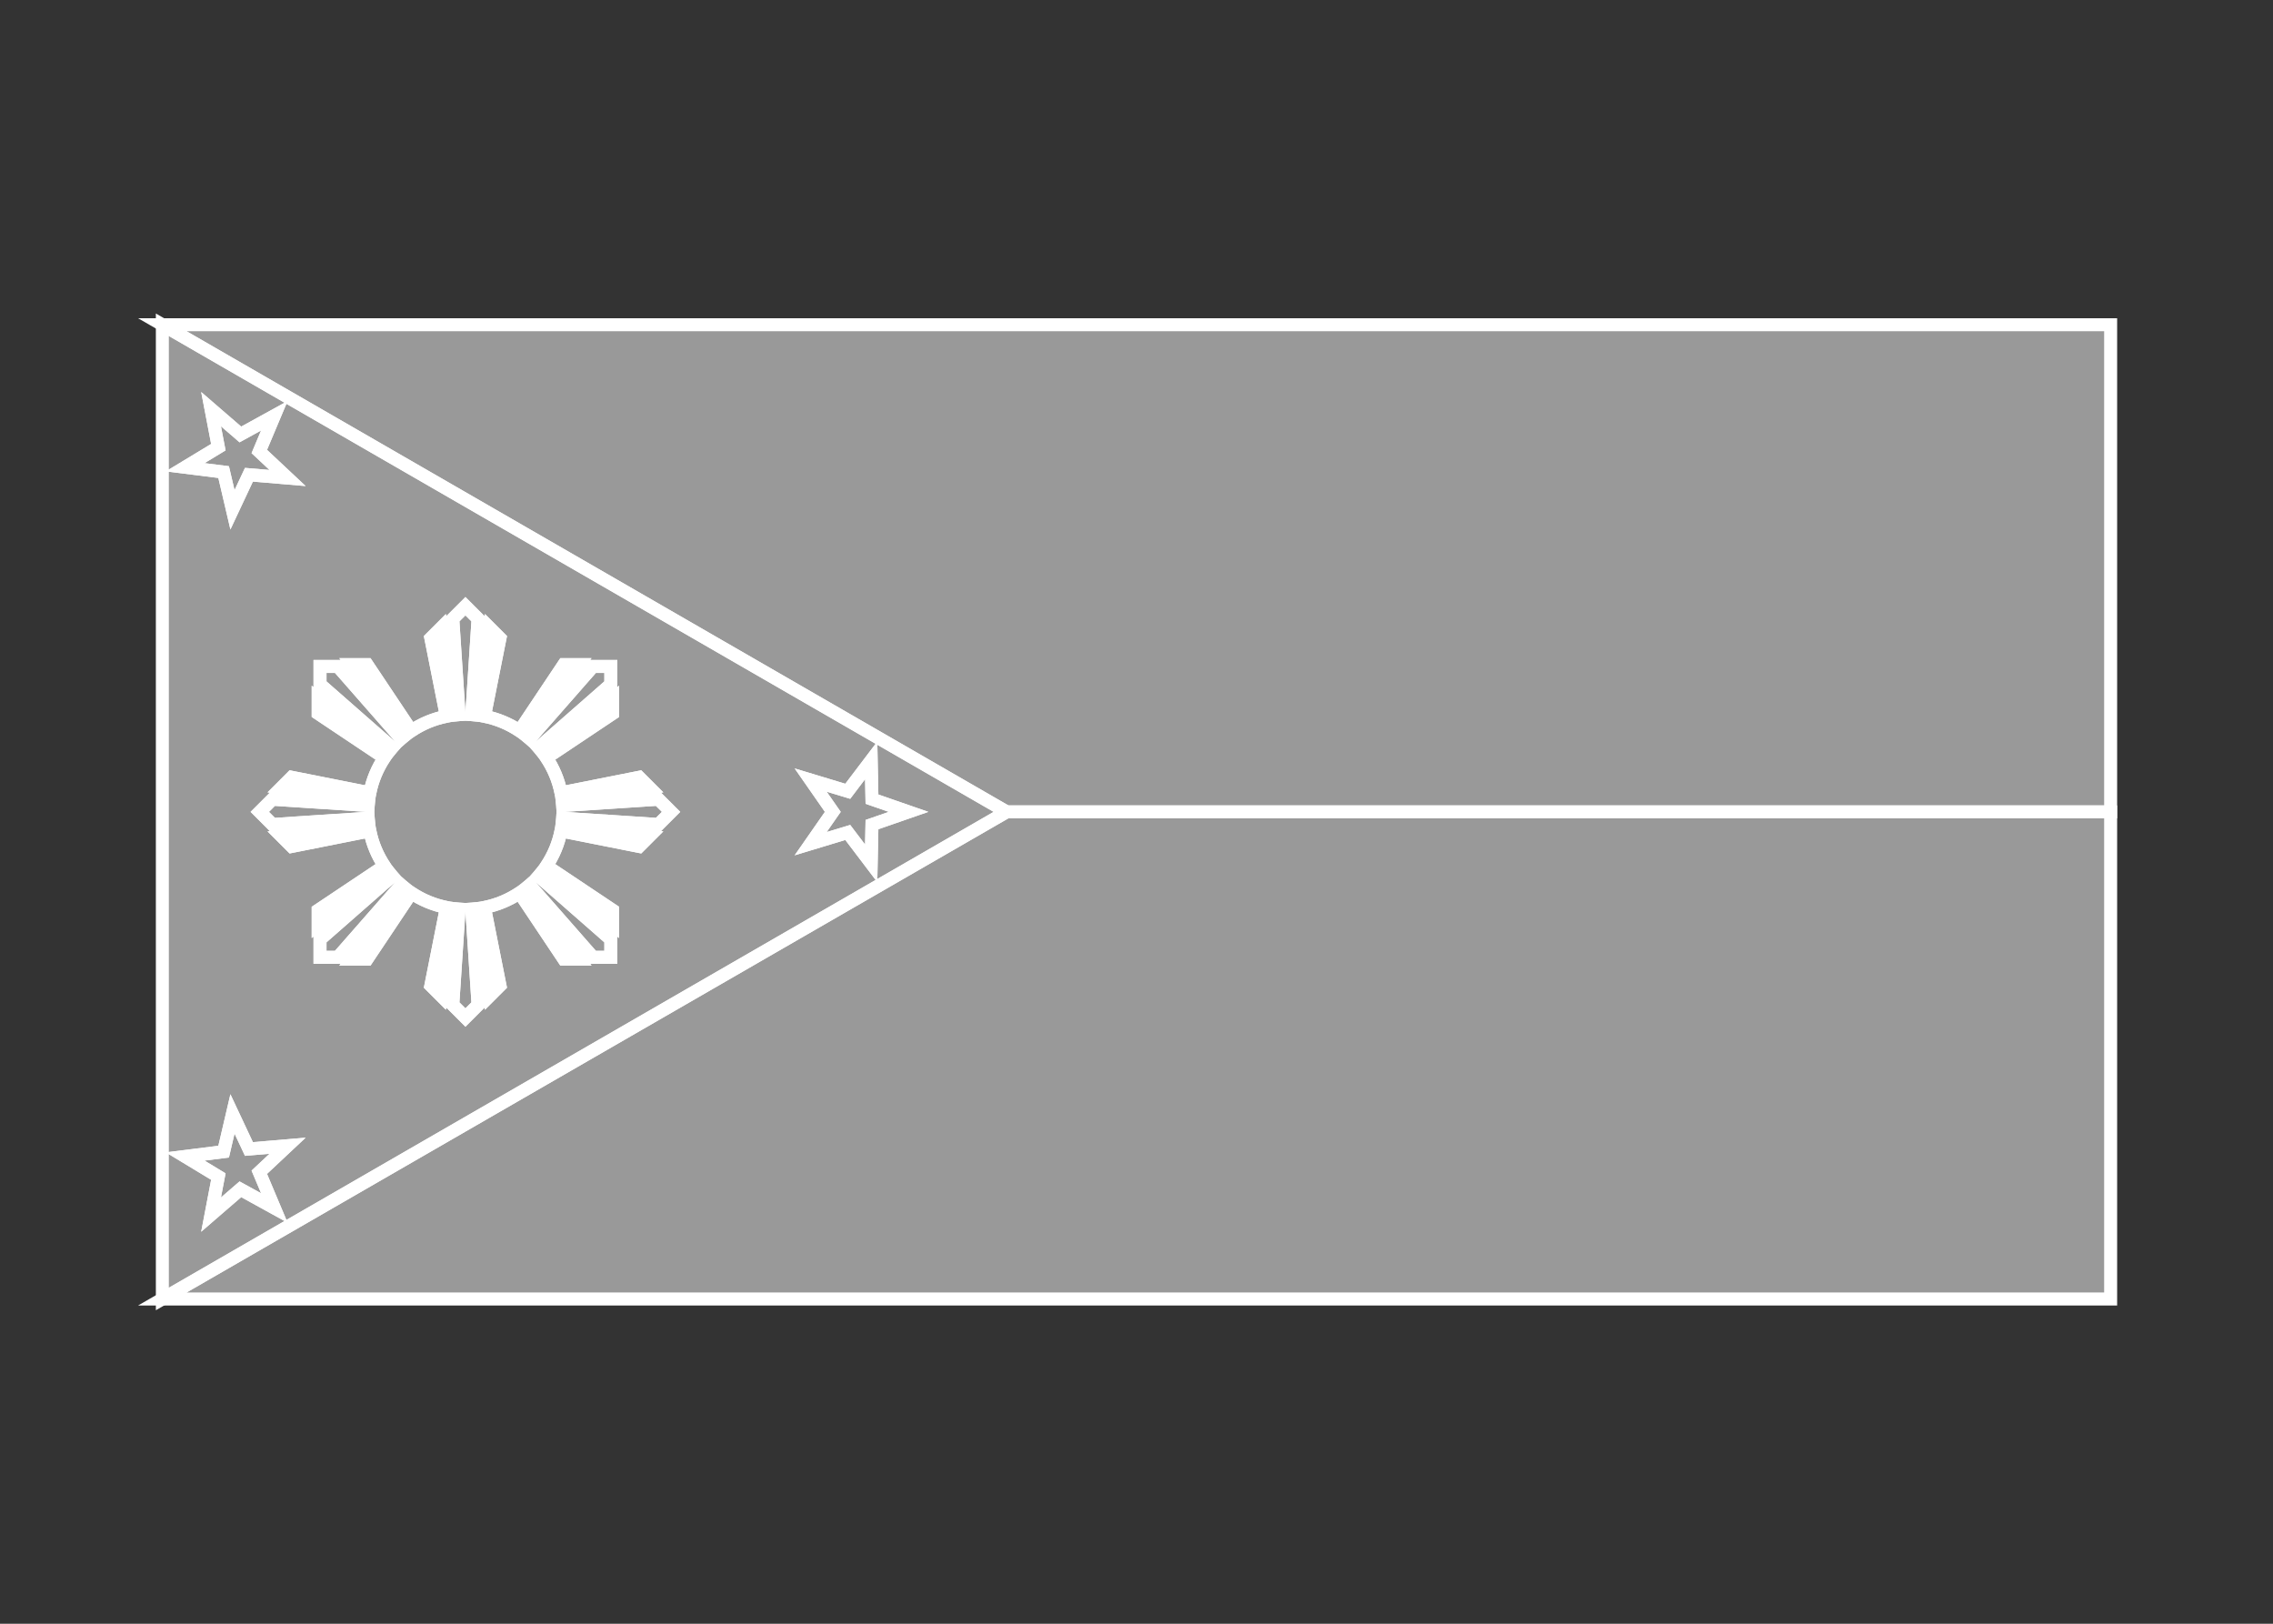 <svg width="350" height="250" viewBox="0 0 350 250" fill="none" xmlns="http://www.w3.org/2000/svg">
<rect x="0" y="0" width="350" height="250" fill="#333333" stroke="none"/>
<g id="flag / asia / philippines / b">
<g id="philippines b">
<g id="blue">
<path fill-rule="evenodd" clip-rule="evenodd" d="M325 125H155L25 50H325V125Z" fill="white" fill-opacity="0.5"/>
<path d="M155 125L154.5 125.866L154.732 126H155V125ZM325 125V126H326V125H325ZM25 50V49H21.266L24.5 50.866L25 50ZM325 50H326V49H325V50ZM155 126H325V124H155V126ZM24.5 50.866L154.5 125.866L155.5 124.134L25.5 49.134L24.5 50.866ZM325 49H25V51H325V49ZM326 125V50H324V125H326Z" fill="white"/>
</g>
<g id="red">
<path fill-rule="evenodd" clip-rule="evenodd" d="M25 200L155 125H325V200H25Z" fill="white" fill-opacity="0.5"/>
<path d="M155 125V124H154.732L154.5 124.134L155 125ZM25 200L24.5 199.134L21.266 201H25V200ZM325 125H326V124H325V125ZM325 200V201H326V200H325ZM154.5 124.134L24.5 199.134L25.5 200.866L155.5 125.866L154.5 124.134ZM325 124H155V126H325V124ZM326 200V125H324V200H326ZM25 201H325V199H25V201Z" fill="white"/>
</g>
<g id="white">
<path fill-rule="evenodd" clip-rule="evenodd" d="M155 125L25 200V50L155 125ZM80.799 113.099C81.058 113.299 81.311 113.507 81.557 113.722L91.304 102.608H94.058V105.363L82.945 115.11C83.16 115.355 83.368 115.608 83.568 115.868L94.339 107.603V109.851L84.14 116.666C85.218 118.275 85.992 120.105 86.382 122.073L98.41 119.68L100 121.27L86.54 123.042C86.582 123.364 86.614 123.69 86.635 124.019L101.385 123.052L103.333 125L101.385 126.948L86.635 125.981C86.614 126.31 86.582 126.636 86.54 126.958L100 128.73L98.41 130.32L86.382 127.927C85.992 129.895 85.218 131.725 84.14 133.334L94.339 140.149V142.397L83.568 134.132C83.368 134.392 83.16 134.645 82.945 134.89L94.058 144.637V147.392H91.304L81.557 136.278C81.311 136.493 81.058 136.701 80.799 136.901L89.064 147.672H86.816L80.001 137.473C78.392 138.551 76.562 139.325 74.594 139.715L76.986 151.744L75.397 153.333L73.625 139.873C73.302 139.915 72.977 139.947 72.648 139.968L73.615 154.719L71.667 156.667L69.719 154.719L70.686 139.968C70.357 139.947 70.031 139.915 69.709 139.873L67.937 153.333L66.347 151.744L68.74 139.715C66.772 139.325 64.942 138.551 63.333 137.473L56.518 147.672H54.269L62.535 136.901C62.275 136.701 62.022 136.494 61.777 136.278L52.03 147.392H49.275V144.637L60.389 134.89C60.173 134.644 59.965 134.391 59.766 134.132L48.994 142.397V140.149L59.193 133.334C58.116 131.725 57.342 129.895 56.952 127.927L44.923 130.32L43.333 128.73L56.794 126.958C56.752 126.635 56.72 126.31 56.699 125.981L41.948 126.948L40 125L41.948 123.052L56.699 124.019C56.72 123.69 56.752 123.365 56.794 123.042L43.333 121.27L44.923 119.68L56.952 122.073C57.342 120.105 58.116 118.275 59.193 116.666L48.994 109.851V107.603L59.766 115.868C59.965 115.609 60.173 115.356 60.389 115.11L49.275 105.363V102.608H52.03L61.777 113.722C62.022 113.506 62.275 113.299 62.535 113.099L54.269 102.328H56.518L63.333 112.527C64.942 111.449 66.772 110.675 68.74 110.285L66.347 98.256L67.937 96.667L69.709 110.127C70.031 110.085 70.357 110.053 70.686 110.032L69.719 95.281L71.667 93.333L73.615 95.281L72.648 110.032C72.977 110.053 73.302 110.085 73.625 110.127L75.397 96.667L76.986 98.256L74.594 110.285C76.562 110.675 78.392 111.449 80.001 112.527L86.816 102.328H89.064L80.799 113.099ZM34.436 72.685L28.515 71.94L33.621 68.852L32.5 62.991L37.015 66.892L42.242 64.014L39.927 69.514L44.28 73.597L38.333 73.094L35.796 78.495L34.436 72.685ZM28.515 178.06L33.621 181.149L32.5 187.01L37.015 183.108L42.242 185.986L39.927 180.486L44.28 176.403L38.333 176.906L35.796 171.505L34.436 177.316L28.515 178.06ZM128.237 125L124.828 120.102L130.54 121.83L134.146 117.074L134.267 123.041L139.904 125L134.267 126.959L134.146 132.925L130.54 128.17L124.828 129.898L128.237 125Z" fill="white" fill-opacity="0.5"/>
<path d="M25 200H24V201.731L25.5 200.866L25 200ZM155 125L155.5 125.866L157.001 125L155.5 124.134L155 125ZM25 50L25.5 49.134L24 48.269V50H25ZM81.557 113.722L80.897 114.474L81.649 115.134L82.309 114.382L81.557 113.722ZM80.799 113.099L80.005 112.49L79.397 113.283L80.189 113.892L80.799 113.099ZM91.304 102.608V101.608H90.851L90.552 101.949L91.304 102.608ZM94.058 102.608H95.058V101.608H94.058V102.608ZM94.058 105.363L94.717 106.115L95.058 105.816V105.363H94.058ZM82.945 115.11L82.285 114.358L81.533 115.017L82.193 115.769L82.945 115.11ZM83.568 115.868L82.775 116.477L83.384 117.27L84.177 116.661L83.568 115.868ZM94.339 107.603H95.339V105.575L93.73 106.81L94.339 107.603ZM94.339 109.851L94.895 110.682L95.339 110.386V109.851H94.339ZM84.14 116.666L83.585 115.834L82.752 116.39L83.309 117.222L84.14 116.666ZM86.382 122.073L85.4 122.267L85.595 123.249L86.577 123.054L86.382 122.073ZM98.41 119.68L99.117 118.973L98.739 118.595L98.215 118.699L98.41 119.68ZM100 121.27L100.131 122.261L102.141 121.997L100.707 120.563L100 121.27ZM86.54 123.042L86.41 122.05L85.42 122.181L85.549 123.171L86.54 123.042ZM86.635 124.019L85.638 124.083L85.702 125.082L86.701 125.017L86.635 124.019ZM101.385 123.052L102.092 122.345L101.772 122.025L101.32 122.054L101.385 123.052ZM103.333 125L104.04 125.707L104.747 125L104.04 124.293L103.333 125ZM101.385 126.948L101.32 127.946L101.772 127.975L102.092 127.655L101.385 126.948ZM86.635 125.981L86.701 124.983L85.702 124.918L85.638 125.917L86.635 125.981ZM86.54 126.958L85.549 126.829L85.42 127.819L86.41 127.95L86.54 126.958ZM100 128.73L100.707 129.437L102.141 128.003L100.131 127.739L100 128.73ZM98.41 130.32L98.215 131.301L98.739 131.405L99.117 131.027L98.41 130.32ZM86.382 127.927L86.577 126.946L85.595 126.751L85.4 127.733L86.382 127.927ZM84.14 133.334L83.309 132.778L82.752 133.61L83.585 134.166L84.14 133.334ZM94.339 140.149H95.339V139.614L94.895 139.318L94.339 140.149ZM94.339 142.397L93.73 143.19L95.339 144.425V142.397H94.339ZM83.568 134.132L84.177 133.339L83.384 132.73L82.775 133.523L83.568 134.132ZM82.945 134.89L82.193 134.231L81.533 134.983L82.285 135.642L82.945 134.89ZM94.058 144.637H95.058V144.184L94.717 143.885L94.058 144.637ZM94.058 147.392V148.392H95.058V147.392H94.058ZM91.304 147.392L90.552 148.051L90.851 148.392H91.304V147.392ZM81.557 136.278L82.309 135.618L81.649 134.866L80.897 135.526L81.557 136.278ZM80.799 136.901L80.189 136.108L79.397 136.717L80.005 137.51L80.799 136.901ZM89.064 147.672V148.672H91.092L89.857 147.063L89.064 147.672ZM86.816 147.672L85.984 148.228L86.281 148.672H86.816V147.672ZM80.001 137.473L80.833 136.918L80.277 136.085L79.445 136.642L80.001 137.473ZM74.594 139.715L74.4 138.734L73.418 138.928L73.613 139.91L74.594 139.715ZM76.986 151.744L77.693 152.451L78.071 152.073L77.967 151.549L76.986 151.744ZM75.397 153.333L74.406 153.464L74.67 155.474L76.104 154.04L75.397 153.333ZM73.625 139.873L74.617 139.743L74.486 138.753L73.496 138.882L73.625 139.873ZM72.648 139.968L72.584 138.97L71.585 139.035L71.65 140.034L72.648 139.968ZM73.615 154.719L74.322 155.426L74.642 155.106L74.613 154.654L73.615 154.719ZM71.667 156.667L70.96 157.374L71.667 158.081L72.374 157.374L71.667 156.667ZM69.719 154.719L68.721 154.654L68.692 155.106L69.012 155.426L69.719 154.719ZM70.686 139.968L71.684 140.034L71.749 139.035L70.75 138.971L70.686 139.968ZM69.709 139.873L69.838 138.882L68.848 138.753L68.718 139.743L69.709 139.873ZM67.937 153.333L67.23 154.04L68.664 155.473L68.928 153.464L67.937 153.333ZM66.347 151.744L65.366 151.549L65.262 152.073L65.64 152.451L66.347 151.744ZM68.74 139.715L69.721 139.91L69.916 138.928L68.934 138.734L68.74 139.715ZM63.333 137.473L63.889 136.642L63.057 136.086L62.501 136.918L63.333 137.473ZM56.518 147.672V148.672H57.053L57.349 148.228L56.518 147.672ZM54.269 147.672L53.476 147.063L52.241 148.672H54.269V147.672ZM62.535 136.901L63.328 137.509L63.936 136.717L63.144 136.108L62.535 136.901ZM61.777 136.278L62.436 135.526L61.684 134.866L61.025 135.619L61.777 136.278ZM52.03 147.392V148.392H52.483L52.782 148.051L52.03 147.392ZM49.275 147.392H48.275V148.392H49.275V147.392ZM49.275 144.637L48.616 143.885L48.275 144.184V144.637H49.275ZM60.389 134.89L61.048 135.642L61.801 134.983L61.141 134.231L60.389 134.89ZM59.766 134.132L60.559 133.522L59.95 132.73L59.157 133.338L59.766 134.132ZM48.994 142.397H47.994V144.425L49.603 143.19L48.994 142.397ZM48.994 140.149L48.438 139.318L47.994 139.614V140.149H48.994ZM59.193 133.334L59.749 134.166L60.581 133.61L60.024 132.778L59.193 133.334ZM56.952 127.927L57.933 127.733L57.739 126.751L56.757 126.946L56.952 127.927ZM44.923 130.32L44.216 131.027L44.594 131.405L45.118 131.301L44.923 130.32ZM43.333 128.73L43.203 127.739L41.192 128.003L42.626 129.437L43.333 128.73ZM56.794 126.958L56.924 127.949L57.914 127.819L57.785 126.829L56.794 126.958ZM56.699 125.981L57.697 125.917L57.632 124.918L56.633 124.983L56.699 125.981ZM41.948 126.948L41.241 127.655L41.561 127.975L42.013 127.946L41.948 126.948ZM40 125L39.293 124.293L38.586 125L39.293 125.707L40 125ZM41.948 123.052L42.013 122.054L41.561 122.025L41.241 122.345L41.948 123.052ZM56.699 124.019L56.633 125.017L57.632 125.082L57.697 124.083L56.699 124.019ZM56.794 123.042L57.785 123.171L57.914 122.181L56.924 122.051L56.794 123.042ZM43.333 121.27L42.626 120.563L41.192 121.997L43.203 122.261L43.333 121.27ZM44.923 119.68L45.118 118.699L44.594 118.595L44.216 118.973L44.923 119.68ZM56.952 122.073L56.757 123.054L57.739 123.249L57.933 122.267L56.952 122.073ZM59.193 116.666L60.024 117.222L60.581 116.39L59.749 115.834L59.193 116.666ZM48.994 109.851H47.994V110.386L48.438 110.682L48.994 109.851ZM48.994 107.603L49.603 106.81L47.994 105.575V107.603H48.994ZM59.766 115.868L59.157 116.662L59.95 117.27L60.559 116.478L59.766 115.868ZM60.389 115.11L61.141 115.769L61.801 115.017L61.048 114.358L60.389 115.11ZM49.275 105.363H48.275V105.816L48.616 106.115L49.275 105.363ZM49.275 102.608V101.608H48.275V102.608H49.275ZM52.03 102.608L52.782 101.949L52.483 101.608H52.03V102.608ZM61.777 113.722L61.025 114.381L61.684 115.134L62.436 114.474L61.777 113.722ZM62.535 113.099L63.144 113.892L63.936 113.283L63.328 112.491L62.535 113.099ZM54.269 102.328V101.328H52.241L53.476 102.937L54.269 102.328ZM56.518 102.328L57.349 101.772L57.053 101.328H56.518V102.328ZM63.333 112.527L62.501 113.082L63.057 113.914L63.889 113.358L63.333 112.527ZM68.74 110.285L68.934 111.266L69.916 111.072L69.721 110.09L68.74 110.285ZM66.347 98.256L65.64 97.549L65.262 97.927L65.366 98.451L66.347 98.256ZM67.937 96.667L68.928 96.537L68.664 94.527L67.23 95.96L67.937 96.667ZM69.709 110.127L68.718 110.257L68.848 111.247L69.838 111.118L69.709 110.127ZM70.686 110.032L70.75 111.029L71.749 110.965L71.684 109.966L70.686 110.032ZM69.719 95.281L69.012 94.574L68.692 94.894L68.721 95.346L69.719 95.281ZM71.667 93.333L72.374 92.626L71.667 91.919L70.96 92.626L71.667 93.333ZM73.615 95.281L74.613 95.346L74.642 94.894L74.322 94.574L73.615 95.281ZM72.648 110.032L71.65 109.966L71.585 110.965L72.584 111.029L72.648 110.032ZM73.625 110.127L73.496 111.118L74.486 111.247L74.617 110.257L73.625 110.127ZM75.397 96.667L76.104 95.96L74.67 94.526L74.406 96.537L75.397 96.667ZM76.986 98.256L77.967 98.451L78.071 97.927L77.693 97.549L76.986 98.256ZM74.594 110.285L73.613 110.09L73.418 111.072L74.4 111.266L74.594 110.285ZM80.001 112.527L79.445 113.358L80.277 113.915L80.833 113.082L80.001 112.527ZM86.816 102.328V101.328H86.281L85.984 101.772L86.816 102.328ZM89.064 102.328L89.857 102.937L91.092 101.328H89.064V102.328ZM28.515 71.94L27.997 71.084L25.536 72.573L28.39 72.932L28.515 71.94ZM34.436 72.685L35.41 72.457L35.251 71.78L34.561 71.693L34.436 72.685ZM33.621 68.852L34.139 69.708L34.734 69.348L34.603 68.664L33.621 68.852ZM32.5 62.991L33.154 62.234L30.977 60.354L31.518 63.179L32.5 62.991ZM37.015 66.892L36.361 67.649L36.888 68.104L37.497 67.768L37.015 66.892ZM42.242 64.014L43.164 64.402L44.28 61.751L41.76 63.138L42.242 64.014ZM39.927 69.514L39.005 69.126L38.735 69.767L39.243 70.243L39.927 69.514ZM44.28 73.597L44.196 74.593L47.063 74.836L44.964 72.868L44.28 73.597ZM38.333 73.094L38.417 72.098L37.724 72.039L37.428 72.669L38.333 73.094ZM35.796 78.495L34.822 78.723L35.478 81.524L36.701 78.92L35.796 78.495ZM33.621 181.149L34.603 181.337L34.734 180.654L34.139 180.293L33.621 181.149ZM28.515 178.06L28.39 177.068L25.536 177.426L27.997 178.916L28.515 178.06ZM32.5 187.01L31.518 186.822L30.977 189.648L33.154 187.767L32.5 187.01ZM37.015 183.108L37.497 182.232L36.888 181.896L36.361 182.351L37.015 183.108ZM42.242 185.986L41.76 186.862L44.28 188.25L43.164 185.598L42.242 185.986ZM39.927 180.486L39.243 179.757L38.735 180.233L39.005 180.874L39.927 180.486ZM44.28 176.403L44.964 177.132L47.063 175.164L44.196 175.407L44.28 176.403ZM38.333 176.906L37.428 177.331L37.724 177.961L38.417 177.902L38.333 176.906ZM35.796 171.505L36.701 171.08L35.478 168.476L34.822 171.277L35.796 171.505ZM34.436 177.316L34.561 178.308L35.251 178.221L35.41 177.544L34.436 177.316ZM124.828 120.102L125.118 119.145L122.364 118.312L124.007 120.673L124.828 120.102ZM128.237 125L129.058 125.571L129.455 125L129.058 124.429L128.237 125ZM130.54 121.83L130.25 122.787L130.916 122.989L131.337 122.434L130.54 121.83ZM134.146 117.074L135.146 117.054L135.087 114.177L133.349 116.47L134.146 117.074ZM134.267 123.041L133.267 123.061L133.281 123.757L133.939 123.986L134.267 123.041ZM139.904 125L140.232 125.945L142.95 125L140.232 124.055L139.904 125ZM134.267 126.959L133.939 126.014L133.281 126.243L133.267 126.939L134.267 126.959ZM134.146 132.925L133.349 133.529L135.087 135.821L135.146 132.945L134.146 132.925ZM130.54 128.17L131.337 127.566L130.916 127.011L130.25 127.213L130.54 128.17ZM124.828 129.898L124.007 129.327L122.364 131.688L125.118 130.855L124.828 129.898ZM25.5 200.866L155.5 125.866L154.5 124.134L24.5 199.134L25.5 200.866ZM24 50V200H26V50H24ZM155.5 124.134L25.5 49.134L24.5 50.866L154.5 125.866L155.5 124.134ZM82.217 112.971C81.955 112.741 81.685 112.519 81.408 112.306L80.189 113.892C80.432 114.078 80.668 114.272 80.897 114.474L82.217 112.971ZM90.552 101.949L80.805 113.063L82.309 114.382L92.056 103.267L90.552 101.949ZM94.058 101.608H91.304V103.608H94.058V101.608ZM95.058 105.363V102.608H93.058V105.363H95.058ZM83.604 115.861L94.717 106.115L93.399 104.611L82.285 114.358L83.604 115.861ZM84.361 115.259C84.148 114.982 83.926 114.712 83.696 114.45L82.193 115.769C82.394 115.999 82.588 116.235 82.775 116.477L84.361 115.259ZM93.73 106.81L82.959 115.075L84.177 116.661L94.948 108.396L93.73 106.81ZM95.339 109.851V107.603H93.339V109.851H95.339ZM84.696 117.497L94.895 110.682L93.783 109.02L83.585 115.834L84.696 117.497ZM87.362 121.879C86.947 119.778 86.121 117.826 84.971 116.109L83.309 117.222C84.315 118.724 85.037 120.431 85.4 122.267L87.362 121.879ZM98.215 118.699L86.186 121.092L86.577 123.054L98.605 120.661L98.215 118.699ZM100.707 120.563L99.117 118.973L97.703 120.387L99.293 121.977L100.707 120.563ZM86.671 124.033L100.131 122.261L99.87 120.279L86.41 122.05L86.671 124.033ZM87.633 123.954C87.611 123.604 87.577 123.257 87.532 122.913L85.549 123.171C85.588 123.472 85.618 123.776 85.638 124.083L87.633 123.954ZM101.32 122.054L86.57 123.021L86.701 125.017L101.45 124.05L101.32 122.054ZM104.04 124.293L102.092 122.345L100.678 123.759L102.626 125.707L104.04 124.293ZM102.092 127.655L104.04 125.707L102.626 124.293L100.678 126.241L102.092 127.655ZM86.57 126.979L101.32 127.946L101.45 125.95L86.701 124.983L86.57 126.979ZM87.532 127.087C87.577 126.743 87.611 126.396 87.633 126.046L85.638 125.917C85.618 126.224 85.588 126.528 85.549 126.829L87.532 127.087ZM100.131 127.739L86.671 125.967L86.41 127.95L99.87 129.721L100.131 127.739ZM99.117 131.027L100.707 129.437L99.293 128.023L97.703 129.613L99.117 131.027ZM86.186 128.908L98.215 131.301L98.605 129.339L86.577 126.946L86.186 128.908ZM84.971 133.891C86.121 132.174 86.947 130.222 87.362 128.121L85.4 127.733C85.037 129.569 84.315 131.276 83.309 132.778L84.971 133.891ZM94.895 139.318L84.696 132.503L83.585 134.166L93.783 140.98L94.895 139.318ZM95.339 142.397V140.149H93.339V142.397H95.339ZM82.959 134.925L93.73 143.19L94.948 141.604L84.177 133.339L82.959 134.925ZM83.696 135.55C83.926 135.288 84.148 135.018 84.361 134.741L82.775 133.523C82.588 133.765 82.394 134.001 82.193 134.231L83.696 135.55ZM94.717 143.885L83.604 134.139L82.285 135.642L93.399 145.389L94.717 143.885ZM95.058 147.392V144.637H93.058V147.392H95.058ZM91.304 148.392H94.058V146.392H91.304V148.392ZM80.805 136.937L90.552 148.051L92.056 146.733L82.309 135.618L80.805 136.937ZM81.408 137.694C81.685 137.481 81.955 137.259 82.217 137.029L80.897 135.526C80.668 135.728 80.432 135.922 80.189 136.108L81.408 137.694ZM89.857 147.063L81.592 136.292L80.005 137.51L88.271 148.281L89.857 147.063ZM86.816 148.672H89.064V146.672H86.816V148.672ZM79.17 138.029L85.984 148.228L87.647 147.116L80.833 136.918L79.17 138.029ZM74.788 140.696C76.888 140.28 78.841 139.454 80.558 138.304L79.445 136.642C77.943 137.648 76.235 138.371 74.4 138.734L74.788 140.696ZM77.967 151.549L75.574 139.52L73.613 139.91L76.005 151.939L77.967 151.549ZM76.104 154.04L77.693 152.451L76.279 151.037L74.69 152.626L76.104 154.04ZM72.634 140.004L74.406 153.464L76.388 153.202L74.617 139.743L72.634 140.004ZM72.713 140.966C73.063 140.944 73.41 140.91 73.754 140.865L73.496 138.882C73.195 138.921 72.891 138.951 72.584 138.97L72.713 140.966ZM74.613 154.654L73.646 139.903L71.65 140.034L72.617 154.784L74.613 154.654ZM72.374 157.374L74.322 155.426L72.908 154.012L70.96 155.96L72.374 157.374ZM69.012 155.426L70.96 157.374L72.374 155.96L70.426 154.012L69.012 155.426ZM69.688 139.903L68.721 154.654L70.717 154.784L71.684 140.034L69.688 139.903ZM69.58 140.865C69.924 140.91 70.271 140.944 70.621 140.966L70.75 138.971C70.443 138.951 70.139 138.921 69.838 138.882L69.58 140.865ZM68.928 153.464L70.7 140.004L68.718 139.743L66.946 153.202L68.928 153.464ZM65.64 152.451L67.23 154.04L68.644 152.626L67.054 151.037L65.64 152.451ZM67.759 139.519L65.366 151.549L67.328 151.939L69.721 139.91L67.759 139.519ZM62.776 138.304C64.493 139.454 66.445 140.28 68.546 140.696L68.934 138.734C67.098 138.37 65.391 137.648 63.889 136.642L62.776 138.304ZM57.349 148.228L64.164 138.029L62.501 136.918L55.687 147.116L57.349 148.228ZM54.269 148.672H56.518V146.672H54.269V148.672ZM61.741 136.292L53.476 147.063L55.062 148.281L63.328 137.509L61.741 136.292ZM61.117 137.029C61.379 137.259 61.649 137.481 61.925 137.694L63.144 136.108C62.902 135.922 62.666 135.728 62.436 135.526L61.117 137.029ZM52.782 148.051L62.529 136.937L61.025 135.619L51.278 146.733L52.782 148.051ZM49.275 148.392H52.03V146.392H49.275V148.392ZM48.275 144.637V147.392H50.275V144.637H48.275ZM59.73 134.138L48.616 143.885L49.934 145.389L61.048 135.642L59.73 134.138ZM58.973 134.741C59.186 135.018 59.407 135.288 59.638 135.55L61.141 134.231C60.939 134.001 60.745 133.765 60.559 133.522L58.973 134.741ZM49.603 143.19L60.375 134.925L59.157 133.338L48.385 141.604L49.603 143.19ZM47.994 140.149V142.397H49.994V140.149H47.994ZM58.638 132.503L48.438 139.318L49.55 140.98L59.749 134.166L58.638 132.503ZM55.971 128.121C56.387 130.222 57.213 132.174 58.362 133.891L60.024 132.778C59.019 131.276 58.297 129.569 57.933 127.733L55.971 128.121ZM45.118 131.301L57.148 128.908L56.757 126.946L44.728 129.339L45.118 131.301ZM42.626 129.437L44.216 131.027L45.63 129.613L44.04 128.023L42.626 129.437ZM56.663 125.967L43.203 127.739L43.464 129.721L56.924 127.949L56.663 125.967ZM55.701 126.046C55.723 126.396 55.757 126.743 55.802 127.087L57.785 126.829C57.746 126.528 57.716 126.224 57.697 125.917L55.701 126.046ZM42.013 127.946L56.764 126.979L56.633 124.983L41.883 125.95L42.013 127.946ZM39.293 125.707L41.241 127.655L42.655 126.241L40.707 124.293L39.293 125.707ZM41.241 122.345L39.293 124.293L40.707 125.707L42.655 123.759L41.241 122.345ZM56.764 123.021L42.013 122.054L41.883 124.05L56.633 125.017L56.764 123.021ZM55.802 122.913C55.757 123.257 55.723 123.604 55.701 123.954L57.697 124.083C57.716 123.776 57.746 123.472 57.785 123.171L55.802 122.913ZM43.203 122.261L56.663 124.033L56.924 122.051L43.464 120.279L43.203 122.261ZM44.216 118.973L42.626 120.563L44.04 121.977L45.63 120.387L44.216 118.973ZM57.148 121.092L45.118 118.699L44.728 120.661L56.757 123.054L57.148 121.092ZM58.362 116.109C57.213 117.826 56.387 119.778 55.971 121.879L57.933 122.267C58.297 120.431 59.019 118.724 60.024 117.222L58.362 116.109ZM48.438 110.682L58.638 117.497L59.749 115.834L49.55 109.02L48.438 110.682ZM47.994 107.603V109.851H49.994V107.603H47.994ZM60.375 115.075L49.603 106.81L48.385 108.396L59.157 116.662L60.375 115.075ZM59.638 114.45C59.407 114.712 59.186 114.982 58.973 115.259L60.559 116.478C60.745 116.235 60.939 115.999 61.141 115.769L59.638 114.45ZM48.616 106.115L59.73 115.862L61.048 114.358L49.934 104.611L48.616 106.115ZM48.275 102.608V105.363H50.275V102.608H48.275ZM52.03 101.608H49.275V103.608H52.03V101.608ZM62.529 113.063L52.782 101.949L51.278 103.267L61.025 114.381L62.529 113.063ZM61.925 112.306C61.649 112.519 61.379 112.741 61.117 112.971L62.436 114.474C62.666 114.272 62.902 114.078 63.144 113.892L61.925 112.306ZM53.476 102.937L61.741 113.708L63.328 112.491L55.062 101.719L53.476 102.937ZM56.518 101.328H54.269V103.328H56.518V101.328ZM64.164 111.971L57.349 101.772L55.687 102.884L62.501 113.082L64.164 111.971ZM68.546 109.304C66.445 109.72 64.493 110.546 62.776 111.696L63.889 113.358C65.391 112.352 67.098 111.63 68.934 111.266L68.546 109.304ZM65.366 98.451L67.759 110.481L69.721 110.09L67.328 98.061L65.366 98.451ZM67.23 95.96L65.64 97.549L67.054 98.963L68.644 97.374L67.23 95.96ZM70.7 109.996L68.928 96.537L66.946 96.797L68.718 110.257L70.7 109.996ZM70.621 109.034C70.271 109.056 69.924 109.09 69.58 109.135L69.838 111.118C70.139 111.079 70.443 111.049 70.75 111.029L70.621 109.034ZM68.721 95.346L69.688 110.097L71.684 109.966L70.717 95.216L68.721 95.346ZM70.96 92.626L69.012 94.574L70.426 95.988L72.374 94.04L70.96 92.626ZM74.322 94.574L72.374 92.626L70.96 94.04L72.908 95.988L74.322 94.574ZM73.646 110.097L74.613 95.346L72.617 95.216L71.65 109.966L73.646 110.097ZM73.754 109.135C73.41 109.09 73.063 109.056 72.713 109.034L72.584 111.029C72.891 111.049 73.195 111.079 73.496 111.118L73.754 109.135ZM74.406 96.537L72.634 109.996L74.617 110.257L76.388 96.797L74.406 96.537ZM77.693 97.549L76.104 95.96L74.69 97.374L76.279 98.963L77.693 97.549ZM75.574 110.48L77.967 98.451L76.005 98.061L73.613 110.09L75.574 110.48ZM80.558 111.696C78.841 110.546 76.888 109.72 74.788 109.304L74.4 111.266C76.235 111.629 77.943 112.352 79.445 113.358L80.558 111.696ZM85.984 101.772L79.17 111.971L80.833 113.082L87.647 102.884L85.984 101.772ZM89.064 101.328H86.816V103.328H89.064V101.328ZM81.592 113.708L89.857 102.937L88.271 101.719L80.005 112.49L81.592 113.708ZM28.39 72.932L34.311 73.677L34.561 71.693L28.64 70.948L28.39 72.932ZM33.103 67.996L27.997 71.084L29.032 72.796L34.139 69.708L33.103 67.996ZM31.518 63.179L32.639 69.04L34.603 68.664L33.482 62.803L31.518 63.179ZM37.669 66.135L33.154 62.234L31.846 63.748L36.361 67.649L37.669 66.135ZM41.76 63.138L36.533 66.016L37.497 67.768L42.724 64.89L41.76 63.138ZM40.849 69.902L43.164 64.402L41.32 63.626L39.005 69.126L40.849 69.902ZM44.964 72.868L40.611 68.785L39.243 70.243L43.596 74.326L44.964 72.868ZM38.249 74.09L44.196 74.593L44.364 72.601L38.417 72.098L38.249 74.09ZM36.701 78.92L39.238 73.519L37.428 72.669L34.891 78.07L36.701 78.92ZM33.462 72.913L34.822 78.723L36.77 78.267L35.41 72.457L33.462 72.913ZM34.139 180.293L29.033 177.204L27.997 178.916L33.103 182.005L34.139 180.293ZM33.482 187.198L34.603 181.337L32.639 180.961L31.518 186.822L33.482 187.198ZM36.361 182.351L31.846 186.253L33.154 187.767L37.669 183.865L36.361 182.351ZM42.724 185.11L37.497 182.232L36.533 183.984L41.76 186.862L42.724 185.11ZM39.005 180.874L41.32 186.374L43.164 185.598L40.849 180.098L39.005 180.874ZM43.596 175.674L39.243 179.757L40.611 181.215L44.964 177.132L43.596 175.674ZM38.417 177.902L44.364 177.399L44.196 175.407L38.249 175.91L38.417 177.902ZM34.891 171.93L37.428 177.331L39.238 176.481L36.701 171.08L34.891 171.93ZM35.41 177.544L36.77 171.733L34.822 171.277L33.462 177.088L35.41 177.544ZM28.64 179.052L34.561 178.308L34.311 176.324L28.39 177.068L28.64 179.052ZM124.007 120.673L127.416 125.571L129.058 124.429L125.649 119.531L124.007 120.673ZM130.83 120.873L125.118 119.145L124.538 121.059L130.25 122.787L130.83 120.873ZM133.349 116.47L129.743 121.226L131.337 122.434L134.943 117.678L133.349 116.47ZM135.267 123.021L135.146 117.054L133.146 117.094L133.267 123.061L135.267 123.021ZM140.232 124.055L134.595 122.096L133.939 123.986L139.576 125.945L140.232 124.055ZM134.595 127.904L140.232 125.945L139.576 124.055L133.939 126.014L134.595 127.904ZM135.146 132.945L135.267 126.979L133.267 126.939L133.146 132.905L135.146 132.945ZM129.743 128.774L133.349 133.529L134.943 132.321L131.337 127.566L129.743 128.774ZM125.118 130.855L130.83 129.127L130.25 127.213L124.538 128.941L125.118 130.855ZM127.416 124.429L124.007 129.327L125.649 130.469L129.058 125.571L127.416 124.429Z" fill="white"/>
</g>
<g id="yellow">
<path fill-rule="evenodd" clip-rule="evenodd" d="M34.436 72.685L28.515 71.94L33.621 68.852L32.5 62.991L37.015 66.892L42.242 64.014L39.927 69.514L44.28 73.597L38.333 73.094L35.796 78.495L34.436 72.685ZM69.719 95.281L71.667 93.333L73.615 95.281L72.648 110.032C72.976 110.053 73.302 110.085 73.625 110.127L75.397 96.667L76.986 98.256L74.593 110.285C76.561 110.675 78.391 111.449 80.001 112.527L86.816 102.328H89.064L80.799 113.099C81.058 113.299 81.311 113.507 81.557 113.722L91.304 102.608H94.058V105.363L82.944 115.11C83.16 115.355 83.368 115.608 83.567 115.868L94.339 107.603V109.851L84.14 116.666C85.218 118.275 85.992 120.105 86.381 122.073L98.41 119.68L100 121.27L86.54 123.042C86.582 123.364 86.614 123.69 86.635 124.019L101.385 123.052L103.333 125L101.385 126.948L86.635 125.981C86.614 126.31 86.582 126.635 86.54 126.958L100 128.73L98.41 130.32L86.381 127.927C85.992 129.895 85.218 131.725 84.14 133.334L94.339 140.149V142.397L83.567 134.132C83.368 134.392 83.16 134.645 82.944 134.89L94.058 144.637V147.392H91.304L81.557 136.278C81.311 136.493 81.058 136.701 80.799 136.901L89.064 147.672H86.816L80.001 137.473C78.391 138.551 76.561 139.325 74.593 139.715L76.986 151.744L75.397 153.333L73.625 139.873C73.302 139.915 72.976 139.947 72.648 139.968L73.615 154.719L71.667 156.667L69.719 154.719L70.686 139.968C70.357 139.947 70.031 139.915 69.709 139.873L67.937 153.333L66.347 151.744L68.74 139.715C66.771 139.325 64.942 138.551 63.332 137.473L56.518 147.672H54.269L62.534 136.901C62.275 136.701 62.022 136.493 61.776 136.278L52.03 147.392H49.275V144.637L60.389 134.89C60.173 134.644 59.965 134.391 59.766 134.132L48.994 142.397V140.149L59.193 133.334C58.116 131.725 57.341 129.895 56.952 127.927L44.923 130.32L43.333 128.73L56.793 126.958C56.751 126.635 56.719 126.31 56.698 125.981L41.948 126.948L40 125L41.948 123.052L56.698 124.019C56.719 123.69 56.751 123.364 56.793 123.042L43.333 121.27L44.923 119.68L56.952 122.073C57.341 120.105 58.116 118.275 59.193 116.666L48.994 109.851V107.603L59.766 115.868C59.965 115.609 60.173 115.356 60.389 115.11L49.275 105.363V102.608H52.03L61.776 113.722C62.022 113.506 62.275 113.299 62.534 113.099L54.269 102.328H56.518L63.332 112.527C64.942 111.449 66.771 110.675 68.74 110.285L66.347 98.256L67.937 96.667L69.709 110.127C70.031 110.085 70.357 110.053 70.686 110.032L69.719 95.281ZM28.515 178.06L33.621 181.149L32.5 187.01L37.015 183.108L42.242 185.986L39.927 180.486L44.28 176.403L38.333 176.906L35.796 171.505L34.436 177.316L28.515 178.06ZM128.237 125L124.828 120.102L130.54 121.83L134.146 117.074L134.267 123.041L139.904 125L134.267 126.959L134.146 132.925L130.54 128.17L124.828 129.898L128.237 125Z" fill="white" fill-opacity="0.5"/>
<path d="M28.515 71.94L27.997 71.084L25.535 72.573L28.39 72.932L28.515 71.94ZM34.436 72.685L35.409 72.457L35.251 71.78L34.56 71.693L34.436 72.685ZM33.621 68.852L34.138 69.708L34.734 69.348L34.603 68.664L33.621 68.852ZM32.5 62.991L33.153 62.234L30.977 60.354L31.517 63.179L32.5 62.991ZM37.015 66.892L36.361 67.649L36.887 68.104L37.497 67.768L37.015 66.892ZM42.242 64.014L43.163 64.402L44.279 61.75L41.759 63.138L42.242 64.014ZM39.927 69.514L39.005 69.126L38.735 69.767L39.242 70.243L39.927 69.514ZM44.28 73.597L44.195 74.593L47.062 74.836L44.964 72.868L44.28 73.597ZM38.333 73.094L38.417 72.097L37.723 72.039L37.428 72.669L38.333 73.094ZM35.796 78.495L34.822 78.723L35.478 81.524L36.701 78.92L35.796 78.495ZM71.667 93.333L72.374 92.626L71.667 91.919L70.96 92.626L71.667 93.333ZM69.719 95.281L69.011 94.574L68.691 94.894L68.721 95.346L69.719 95.281ZM73.615 95.281L74.612 95.346L74.642 94.894L74.322 94.574L73.615 95.281ZM72.648 110.032L71.65 109.966L71.585 110.965L72.583 111.029L72.648 110.032ZM73.625 110.127L73.495 111.118L74.486 111.247L74.616 110.257L73.625 110.127ZM75.397 96.667L76.104 95.96L74.67 94.526L74.405 96.536L75.397 96.667ZM76.986 98.256L77.966 98.451L78.071 97.927L77.693 97.549L76.986 98.256ZM74.593 110.285L73.612 110.09L73.417 111.072L74.399 111.266L74.593 110.285ZM80.001 112.527L79.445 113.358L80.276 113.915L80.832 113.082L80.001 112.527ZM86.816 102.328V101.328H86.281L85.984 101.772L86.816 102.328ZM89.064 102.328L89.857 102.937L91.091 101.328H89.064V102.328ZM80.799 113.099L80.005 112.49L79.397 113.283L80.189 113.892L80.799 113.099ZM81.557 113.722L80.897 114.474L81.649 115.134L82.309 114.382L81.557 113.722ZM91.304 102.608V101.608H90.851L90.552 101.949L91.304 102.608ZM94.058 102.608H95.058V101.608H94.058V102.608ZM94.058 105.363L94.717 106.115L95.058 105.816V105.363H94.058ZM82.944 115.11L82.285 114.358L81.533 115.017L82.193 115.769L82.944 115.11ZM83.567 115.868L82.775 116.477L83.383 117.27L84.176 116.661L83.567 115.868ZM94.339 107.603H95.339V105.575L93.73 106.81L94.339 107.603ZM94.339 109.851L94.894 110.682L95.339 110.385V109.851H94.339ZM84.14 116.666L83.584 115.834L82.752 116.39L83.309 117.222L84.14 116.666ZM86.381 122.073L85.4 122.267L85.594 123.249L86.576 123.054L86.381 122.073ZM98.41 119.68L99.117 118.973L98.739 118.595L98.215 118.699L98.41 119.68ZM100 121.27L100.13 122.261L102.141 121.997L100.707 120.563L100 121.27ZM86.54 123.042L86.409 122.05L85.419 122.181L85.548 123.171L86.54 123.042ZM86.635 124.019L85.637 124.083L85.702 125.082L86.701 125.017L86.635 124.019ZM101.385 123.052L102.092 122.345L101.771 122.024L101.319 122.054L101.385 123.052ZM103.333 125L104.04 125.707L104.747 125L104.04 124.293L103.333 125ZM101.385 126.948L101.319 127.946L101.771 127.975L102.092 127.655L101.385 126.948ZM86.635 125.981L86.701 124.983L85.702 124.918L85.637 125.917L86.635 125.981ZM86.54 126.958L85.548 126.829L85.419 127.819L86.409 127.949L86.54 126.958ZM100 128.73L100.707 129.437L102.141 128.003L100.13 127.739L100 128.73ZM98.41 130.32L98.215 131.301L98.739 131.405L99.117 131.027L98.41 130.32ZM86.381 127.927L86.576 126.946L85.594 126.751L85.4 127.733L86.381 127.927ZM84.14 133.334L83.309 132.778L82.752 133.61L83.584 134.166L84.14 133.334ZM94.339 140.149H95.339V139.614L94.894 139.317L94.339 140.149ZM94.339 142.397L93.73 143.19L95.339 144.425V142.397H94.339ZM83.567 134.132L84.176 133.338L83.383 132.73L82.775 133.522L83.567 134.132ZM82.944 134.89L82.193 134.231L81.533 134.983L82.285 135.642L82.944 134.89ZM94.058 144.637H95.058V144.184L94.717 143.885L94.058 144.637ZM94.058 147.392V148.392H95.058V147.392H94.058ZM91.304 147.392L90.552 148.051L90.851 148.392H91.304V147.392ZM81.557 136.278L82.309 135.618L81.649 134.866L80.897 135.526L81.557 136.278ZM80.799 136.901L80.189 136.108L79.397 136.717L80.005 137.509L80.799 136.901ZM89.064 147.672V148.672H91.091L89.857 147.063L89.064 147.672ZM86.816 147.672L85.984 148.228L86.281 148.672H86.816V147.672ZM80.001 137.473L80.832 136.918L80.276 136.085L79.445 136.642L80.001 137.473ZM74.593 139.715L74.399 138.734L73.417 138.928L73.612 139.91L74.593 139.715ZM76.986 151.744L77.693 152.451L78.071 152.073L77.966 151.549L76.986 151.744ZM75.397 153.333L74.405 153.463L74.67 155.474L76.104 154.04L75.397 153.333ZM73.625 139.873L74.616 139.743L74.486 138.753L73.495 138.882L73.625 139.873ZM72.648 139.968L72.583 138.97L71.585 139.035L71.65 140.034L72.648 139.968ZM73.615 154.719L74.322 155.426L74.642 155.106L74.612 154.654L73.615 154.719ZM71.667 156.667L70.96 157.374L71.667 158.081L72.374 157.374L71.667 156.667ZM69.719 154.719L68.721 154.654L68.691 155.106L69.011 155.426L69.719 154.719ZM70.686 139.968L71.683 140.034L71.749 139.035L70.75 138.97L70.686 139.968ZM69.709 139.873L69.838 138.882L68.847 138.753L68.717 139.743L69.709 139.873ZM67.937 153.333L67.23 154.04L68.663 155.473L68.928 153.463L67.937 153.333ZM66.347 151.744L65.366 151.549L65.261 152.073L65.64 152.451L66.347 151.744ZM68.74 139.715L69.72 139.91L69.916 138.928L68.934 138.734L68.74 139.715ZM63.332 137.473L63.889 136.642L63.057 136.086L62.501 136.918L63.332 137.473ZM56.518 147.672V148.672H57.052L57.349 148.228L56.518 147.672ZM54.269 147.672L53.475 147.063L52.241 148.672H54.269V147.672ZM62.534 136.901L63.328 137.509L63.936 136.717L63.144 136.108L62.534 136.901ZM61.776 136.278L62.436 135.526L61.684 134.866L61.025 135.619L61.776 136.278ZM52.03 147.392V148.392H52.483L52.782 148.051L52.03 147.392ZM49.275 147.392H48.275V148.392H49.275V147.392ZM49.275 144.637L48.615 143.885L48.275 144.184V144.637H49.275ZM60.389 134.89L61.048 135.642L61.8 134.983L61.14 134.231L60.389 134.89ZM59.766 134.132L60.558 133.522L59.95 132.73L59.157 133.338L59.766 134.132ZM48.994 142.397H47.994V144.425L49.602 143.19L48.994 142.397ZM48.994 140.149L48.438 139.317L47.994 139.614V140.149H48.994ZM59.193 133.334L59.749 134.166L60.581 133.61L60.024 132.778L59.193 133.334ZM56.952 127.927L57.933 127.733L57.739 126.751L56.757 126.946L56.952 127.927ZM44.923 130.32L44.215 131.027L44.593 131.405L45.118 131.301L44.923 130.32ZM43.333 128.73L43.202 127.739L41.192 128.003L42.626 129.437L43.333 128.73ZM56.793 126.958L56.924 127.949L57.914 127.819L57.785 126.829L56.793 126.958ZM56.698 125.981L57.696 125.917L57.632 124.918L56.633 124.983L56.698 125.981ZM41.948 126.948L41.24 127.655L41.561 127.975L42.013 127.946L41.948 126.948ZM40 125L39.292 124.293L38.585 125L39.292 125.707L40 125ZM41.948 123.052L42.013 122.054L41.561 122.024L41.24 122.345L41.948 123.052ZM56.698 124.019L56.633 125.017L57.632 125.082L57.696 124.083L56.698 124.019ZM56.793 123.042L57.785 123.171L57.914 122.181L56.924 122.051L56.793 123.042ZM43.333 121.27L42.626 120.563L41.192 121.997L43.202 122.261L43.333 121.27ZM44.923 119.68L45.118 118.699L44.593 118.595L44.215 118.973L44.923 119.68ZM56.952 122.073L56.757 123.054L57.739 123.249L57.933 122.267L56.952 122.073ZM59.193 116.666L60.024 117.222L60.581 116.39L59.749 115.834L59.193 116.666ZM48.994 109.851H47.994V110.385L48.438 110.682L48.994 109.851ZM48.994 107.603L49.602 106.81L47.994 105.575V107.603H48.994ZM59.766 115.868L59.157 116.662L59.95 117.27L60.558 116.478L59.766 115.868ZM60.389 115.11L61.14 115.769L61.8 115.017L61.048 114.358L60.389 115.11ZM49.275 105.363H48.275V105.816L48.615 106.115L49.275 105.363ZM49.275 102.608V101.608H48.275V102.608H49.275ZM52.03 102.608L52.782 101.949L52.483 101.608H52.03V102.608ZM61.776 113.722L61.025 114.381L61.684 115.134L62.436 114.474L61.776 113.722ZM62.534 113.099L63.144 113.892L63.936 113.283L63.328 112.49L62.534 113.099ZM54.269 102.328V101.328H52.241L53.475 102.937L54.269 102.328ZM56.518 102.328L57.349 101.772L57.052 101.328H56.518V102.328ZM63.332 112.527L62.501 113.082L63.057 113.914L63.889 113.357L63.332 112.527ZM68.74 110.285L68.934 111.266L69.916 111.072L69.72 110.09L68.74 110.285ZM66.347 98.256L65.64 97.549L65.261 97.927L65.366 98.451L66.347 98.256ZM67.937 96.667L68.928 96.536L68.663 94.527L67.23 95.96L67.937 96.667ZM69.709 110.127L68.717 110.257L68.847 111.247L69.838 111.118L69.709 110.127ZM70.686 110.032L70.75 111.029L71.749 110.965L71.683 109.966L70.686 110.032ZM33.621 181.149L34.603 181.337L34.733 180.653L34.138 180.293L33.621 181.149ZM28.515 178.06L28.39 177.068L25.535 177.426L27.997 178.916L28.515 178.06ZM32.5 187.01L31.517 186.822L30.977 189.648L33.154 187.767L32.5 187.01ZM37.015 183.108L37.497 182.232L36.887 181.896L36.361 182.351L37.015 183.108ZM42.242 185.986L41.759 186.862L44.279 188.25L43.163 185.598L42.242 185.986ZM39.927 180.486L39.242 179.757L38.735 180.233L39.005 180.874L39.927 180.486ZM44.28 176.403L44.964 177.132L47.062 175.164L44.195 175.407L44.28 176.403ZM38.333 176.906L37.428 177.331L37.723 177.961L38.417 177.902L38.333 176.906ZM35.796 171.505L36.701 171.08L35.478 168.476L34.822 171.277L35.796 171.505ZM34.436 177.316L34.56 178.308L35.251 178.221L35.409 177.544L34.436 177.316ZM124.828 120.102L125.117 119.145L122.363 118.312L124.007 120.673L124.828 120.102ZM128.237 125L129.057 125.571L129.455 125L129.057 124.429L128.237 125ZM130.54 121.83L130.25 122.787L130.916 122.989L131.337 122.434L130.54 121.83ZM134.146 117.074L135.145 117.054L135.087 114.177L133.349 116.47L134.146 117.074ZM134.267 123.041L133.267 123.061L133.281 123.757L133.938 123.986L134.267 123.041ZM139.904 125L140.232 125.945L142.95 125L140.232 124.055L139.904 125ZM134.267 126.959L133.938 126.014L133.281 126.243L133.267 126.939L134.267 126.959ZM134.146 132.925L133.349 133.529L135.087 135.821L135.145 132.945L134.146 132.925ZM130.54 128.17L131.336 127.566L130.916 127.011L130.25 127.213L130.54 128.17ZM124.828 129.898L124.007 129.327L122.363 131.688L125.117 130.855L124.828 129.898ZM28.39 72.932L34.311 73.677L34.56 71.693L28.64 70.948L28.39 72.932ZM33.103 67.996L27.997 71.084L29.032 72.796L34.138 69.708L33.103 67.996ZM31.517 63.179L32.639 69.04L34.603 68.664L33.482 62.803L31.517 63.179ZM37.668 66.135L33.153 62.234L31.846 63.748L36.361 67.649L37.668 66.135ZM41.759 63.138L36.532 66.016L37.497 67.768L42.724 64.89L41.759 63.138ZM40.848 69.902L43.163 64.402L41.32 63.626L39.005 69.126L40.848 69.902ZM44.964 72.868L40.611 68.785L39.242 70.243L43.596 74.326L44.964 72.868ZM38.248 74.09L44.195 74.593L44.364 72.6L38.417 72.097L38.248 74.09ZM36.701 78.92L39.238 73.519L37.428 72.669L34.891 78.07L36.701 78.92ZM33.462 72.913L34.822 78.723L36.769 78.267L35.409 72.457L33.462 72.913ZM70.96 92.626L69.011 94.574L70.426 95.988L72.374 94.04L70.96 92.626ZM74.322 94.574L72.374 92.626L70.96 94.04L72.907 95.988L74.322 94.574ZM73.646 110.097L74.612 95.346L72.617 95.216L71.65 109.966L73.646 110.097ZM73.754 109.135C73.41 109.09 73.063 109.056 72.712 109.034L72.583 111.029C72.89 111.049 73.194 111.079 73.495 111.118L73.754 109.135ZM74.405 96.536L72.633 109.996L74.616 110.257L76.388 96.797L74.405 96.536ZM77.693 97.549L76.104 95.96L74.689 97.374L76.278 98.963L77.693 97.549ZM75.574 110.48L77.966 98.451L76.005 98.061L73.612 110.09L75.574 110.48ZM80.557 111.696C78.841 110.546 76.888 109.72 74.787 109.304L74.399 111.266C76.235 111.629 77.942 112.352 79.445 113.358L80.557 111.696ZM85.984 101.772L79.17 111.971L80.832 113.082L87.647 102.884L85.984 101.772ZM89.064 101.328H86.816V103.328H89.064V101.328ZM81.592 113.708L89.857 102.937L88.27 101.719L80.005 112.49L81.592 113.708ZM82.216 112.971C81.954 112.741 81.685 112.519 81.408 112.306L80.189 113.892C80.431 114.078 80.668 114.272 80.897 114.474L82.216 112.971ZM90.552 101.949L80.805 113.063L82.309 114.382L92.055 103.267L90.552 101.949ZM94.058 101.608H91.304V103.608H94.058V101.608ZM95.058 105.363V102.608H93.058V105.363H95.058ZM83.603 115.861L94.717 106.115L93.398 104.611L82.285 114.358L83.603 115.861ZM84.36 115.259C84.147 114.982 83.926 114.712 83.696 114.45L82.193 115.769C82.394 115.999 82.588 116.235 82.775 116.477L84.36 115.259ZM93.73 106.81L82.959 115.075L84.176 116.661L94.947 108.396L93.73 106.81ZM95.339 109.851V107.603H93.339V109.851H95.339ZM84.695 117.497L94.894 110.682L93.783 109.019L83.584 115.834L84.695 117.497ZM87.362 121.879C86.947 119.778 86.12 117.826 84.971 116.109L83.309 117.222C84.315 118.724 85.037 120.431 85.4 122.267L87.362 121.879ZM98.215 118.699L86.186 121.092L86.576 123.054L98.605 120.661L98.215 118.699ZM100.707 120.563L99.117 118.973L97.703 120.387L99.293 121.977L100.707 120.563ZM86.671 124.033L100.13 122.261L99.869 120.279L86.409 122.05L86.671 124.033ZM87.633 123.954C87.61 123.604 87.576 123.257 87.532 122.913L85.548 123.171C85.588 123.472 85.617 123.776 85.637 124.083L87.633 123.954ZM101.319 122.054L86.57 123.021L86.701 125.017L101.45 124.05L101.319 122.054ZM104.04 124.293L102.092 122.345L100.678 123.759L102.626 125.707L104.04 124.293ZM102.092 127.655L104.04 125.707L102.626 124.293L100.678 126.241L102.092 127.655ZM86.57 126.979L101.319 127.946L101.45 125.95L86.701 124.983L86.57 126.979ZM87.532 127.087C87.576 126.743 87.61 126.396 87.633 126.046L85.637 125.917C85.617 126.224 85.588 126.528 85.548 126.829L87.532 127.087ZM100.13 127.739L86.671 125.967L86.409 127.949L99.869 129.721L100.13 127.739ZM99.117 131.027L100.707 129.437L99.293 128.023L97.703 129.613L99.117 131.027ZM86.186 128.908L98.215 131.301L98.605 129.339L86.576 126.946L86.186 128.908ZM84.971 133.891C86.12 132.174 86.947 130.222 87.362 128.121L85.4 127.733C85.037 129.569 84.315 131.276 83.309 132.778L84.971 133.891ZM94.894 139.317L84.695 132.503L83.584 134.166L93.783 140.98L94.894 139.317ZM95.339 142.397V140.149H93.339V142.397H95.339ZM82.959 134.925L93.73 143.19L94.947 141.604L84.176 133.338L82.959 134.925ZM83.696 135.55C83.926 135.288 84.147 135.018 84.36 134.741L82.775 133.522C82.588 133.765 82.394 134.001 82.193 134.231L83.696 135.55ZM94.717 143.885L83.603 134.139L82.285 135.642L93.398 145.389L94.717 143.885ZM95.058 147.392V144.637H93.058V147.392H95.058ZM91.304 148.392H94.058V146.392H91.304V148.392ZM80.805 136.937L90.552 148.051L92.055 146.733L82.309 135.618L80.805 136.937ZM81.408 137.694C81.685 137.481 81.954 137.259 82.216 137.029L80.897 135.526C80.668 135.728 80.431 135.922 80.189 136.108L81.408 137.694ZM89.857 147.063L81.592 136.292L80.005 137.509L88.27 148.281L89.857 147.063ZM86.816 148.672H89.064V146.672H86.816V148.672ZM79.17 138.029L85.984 148.228L87.647 147.116L80.832 136.918L79.17 138.029ZM74.787 140.696C76.888 140.28 78.841 139.454 80.557 138.304L79.445 136.642C77.942 137.648 76.235 138.37 74.399 138.734L74.787 140.696ZM77.966 151.549L75.574 139.52L73.612 139.91L76.005 151.939L77.966 151.549ZM76.104 154.04L77.693 152.451L76.278 151.037L74.689 152.626L76.104 154.04ZM72.633 140.004L74.405 153.463L76.388 153.202L74.616 139.743L72.633 140.004ZM72.712 140.966C73.063 140.944 73.41 140.91 73.754 140.865L73.495 138.882C73.194 138.921 72.89 138.951 72.583 138.97L72.712 140.966ZM74.612 154.654L73.646 139.903L71.65 140.034L72.617 154.784L74.612 154.654ZM72.374 157.374L74.322 155.426L72.907 154.012L70.96 155.96L72.374 157.374ZM69.011 155.426L70.96 157.374L72.374 155.96L70.426 154.012L69.011 155.426ZM69.688 139.903L68.721 154.654L70.716 154.784L71.683 140.034L69.688 139.903ZM69.579 140.865C69.923 140.91 70.271 140.944 70.621 140.966L70.75 138.97C70.443 138.951 70.139 138.921 69.838 138.882L69.579 140.865ZM68.928 153.463L70.7 140.004L68.717 139.743L66.945 153.202L68.928 153.463ZM65.64 152.451L67.23 154.04L68.644 152.626L67.053 151.037L65.64 152.451ZM67.759 139.519L65.366 151.549L67.327 151.939L69.72 139.91L67.759 139.519ZM62.776 138.304C64.493 139.454 66.445 140.28 68.546 140.696L68.934 138.734C67.098 138.37 65.391 137.648 63.889 136.642L62.776 138.304ZM57.349 148.228L64.164 138.029L62.501 136.918L55.686 147.116L57.349 148.228ZM54.269 148.672H56.518V146.672H54.269V148.672ZM61.741 136.292L53.475 147.063L55.062 148.281L63.328 137.509L61.741 136.292ZM61.117 137.029C61.379 137.259 61.648 137.481 61.925 137.694L63.144 136.108C62.901 135.922 62.665 135.728 62.436 135.526L61.117 137.029ZM52.782 148.051L62.528 136.937L61.025 135.619L51.278 146.733L52.782 148.051ZM49.275 148.392H52.03V146.392H49.275V148.392ZM48.275 144.637V147.392H50.275V144.637H48.275ZM59.729 134.138L48.615 143.885L49.934 145.389L61.048 135.642L59.729 134.138ZM58.973 134.741C59.185 135.018 59.407 135.288 59.637 135.55L61.14 134.231C60.939 134.001 60.745 133.765 60.558 133.522L58.973 134.741ZM49.602 143.19L60.374 134.925L59.157 133.338L48.385 141.604L49.602 143.19ZM47.994 140.149V142.397H49.994V140.149H47.994ZM58.638 132.503L48.438 139.317L49.549 140.98L59.749 134.166L58.638 132.503ZM55.971 128.121C56.386 130.221 57.213 132.174 58.362 133.891L60.024 132.778C59.018 131.276 58.296 129.569 57.933 127.733L55.971 128.121ZM45.118 131.301L57.147 128.908L56.757 126.946L44.727 129.339L45.118 131.301ZM42.626 129.437L44.215 131.027L45.63 129.613L44.04 128.023L42.626 129.437ZM56.663 125.967L43.202 127.739L43.463 129.721L56.924 127.949L56.663 125.967ZM55.7 126.046C55.723 126.396 55.757 126.743 55.802 127.087L57.785 126.829C57.746 126.528 57.716 126.224 57.696 125.917L55.7 126.046ZM42.013 127.946L56.764 126.979L56.633 124.983L41.882 125.95L42.013 127.946ZM39.292 125.707L41.24 127.655L42.655 126.241L40.707 124.293L39.292 125.707ZM41.24 122.345L39.292 124.293L40.707 125.707L42.655 123.759L41.24 122.345ZM56.764 123.021L42.013 122.054L41.882 124.05L56.633 125.017L56.764 123.021ZM55.802 122.913C55.757 123.257 55.723 123.604 55.7 123.954L57.696 124.083C57.716 123.776 57.746 123.472 57.785 123.171L55.802 122.913ZM43.202 122.261L56.663 124.033L56.924 122.051L43.463 120.279L43.202 122.261ZM44.215 118.973L42.626 120.563L44.04 121.977L45.63 120.387L44.215 118.973ZM57.147 121.092L45.118 118.699L44.727 120.661L56.757 123.054L57.147 121.092ZM58.362 116.109C57.213 117.826 56.386 119.778 55.971 121.879L57.933 122.267C58.296 120.431 59.018 118.724 60.024 117.222L58.362 116.109ZM48.438 110.682L58.638 117.497L59.749 115.834L49.549 109.019L48.438 110.682ZM47.994 107.603V109.851H49.994V107.603H47.994ZM60.374 115.075L49.602 106.81L48.385 108.396L59.157 116.662L60.374 115.075ZM59.637 114.45C59.407 114.712 59.185 114.982 58.973 115.259L60.558 116.478C60.745 116.235 60.939 115.999 61.14 115.769L59.637 114.45ZM48.615 106.115L59.729 115.861L61.048 114.358L49.934 104.611L48.615 106.115ZM48.275 102.608V105.363H50.275V102.608H48.275ZM52.03 101.608H49.275V103.608H52.03V101.608ZM62.528 113.063L52.782 101.949L51.278 103.267L61.025 114.381L62.528 113.063ZM61.925 112.306C61.648 112.519 61.379 112.741 61.117 112.97L62.436 114.474C62.665 114.272 62.901 114.078 63.144 113.892L61.925 112.306ZM53.475 102.937L61.741 113.708L63.328 112.49L55.062 101.719L53.475 102.937ZM56.518 101.328H54.269V103.328H56.518V101.328ZM64.164 111.971L57.349 101.772L55.686 102.884L62.501 113.082L64.164 111.971ZM68.546 109.304C66.445 109.72 64.493 110.546 62.776 111.696L63.889 113.357C65.391 112.352 67.098 111.629 68.934 111.266L68.546 109.304ZM65.366 98.451L67.759 110.48L69.72 110.09L67.327 98.061L65.366 98.451ZM67.23 95.96L65.64 97.549L67.053 98.963L68.644 97.374L67.23 95.96ZM70.7 109.996L68.928 96.536L66.945 96.797L68.717 110.257L70.7 109.996ZM70.621 109.034C70.271 109.056 69.923 109.09 69.579 109.135L69.838 111.118C70.139 111.079 70.443 111.049 70.75 111.029L70.621 109.034ZM68.721 95.346L69.688 110.097L71.683 109.966L70.716 95.216L68.721 95.346ZM34.138 180.293L29.032 177.204L27.997 178.916L33.103 182.005L34.138 180.293ZM33.482 187.198L34.603 181.337L32.639 180.961L31.517 186.822L33.482 187.198ZM36.361 182.351L31.846 186.253L33.154 187.767L37.669 183.865L36.361 182.351ZM42.724 185.11L37.497 182.232L36.532 183.984L41.759 186.862L42.724 185.11ZM39.005 180.874L41.32 186.374L43.163 185.598L40.848 180.098L39.005 180.874ZM43.596 175.674L39.242 179.757L40.611 181.215L44.964 177.132L43.596 175.674ZM38.417 177.902L44.364 177.399L44.195 175.407L38.248 175.91L38.417 177.902ZM34.891 171.93L37.428 177.331L39.238 176.481L36.701 171.08L34.891 171.93ZM35.409 177.544L36.769 171.733L34.822 171.277L33.462 177.088L35.409 177.544ZM28.639 179.052L34.56 178.308L34.311 176.324L28.39 177.068L28.639 179.052ZM124.007 120.673L127.416 125.571L129.057 124.429L125.648 119.531L124.007 120.673ZM130.829 120.873L125.117 119.145L124.538 121.059L130.25 122.787L130.829 120.873ZM133.349 116.47L129.743 121.226L131.337 122.434L134.943 117.678L133.349 116.47ZM135.266 123.021L135.145 117.054L133.146 117.094L133.267 123.061L135.266 123.021ZM140.232 124.055L134.595 122.096L133.938 123.986L139.575 125.945L140.232 124.055ZM134.595 127.904L140.232 125.945L139.575 124.055L133.938 126.014L134.595 127.904ZM135.145 132.945L135.266 126.979L133.267 126.939L133.146 132.905L135.145 132.945ZM129.743 128.774L133.349 133.529L134.942 132.321L131.336 127.566L129.743 128.774ZM125.117 130.855L130.829 129.127L130.25 127.213L124.538 128.941L125.117 130.855ZM127.416 124.429L124.007 129.327L125.648 130.469L129.057 125.571L127.416 124.429Z" fill="white"/>
</g>
</g>
</g>
</svg>
